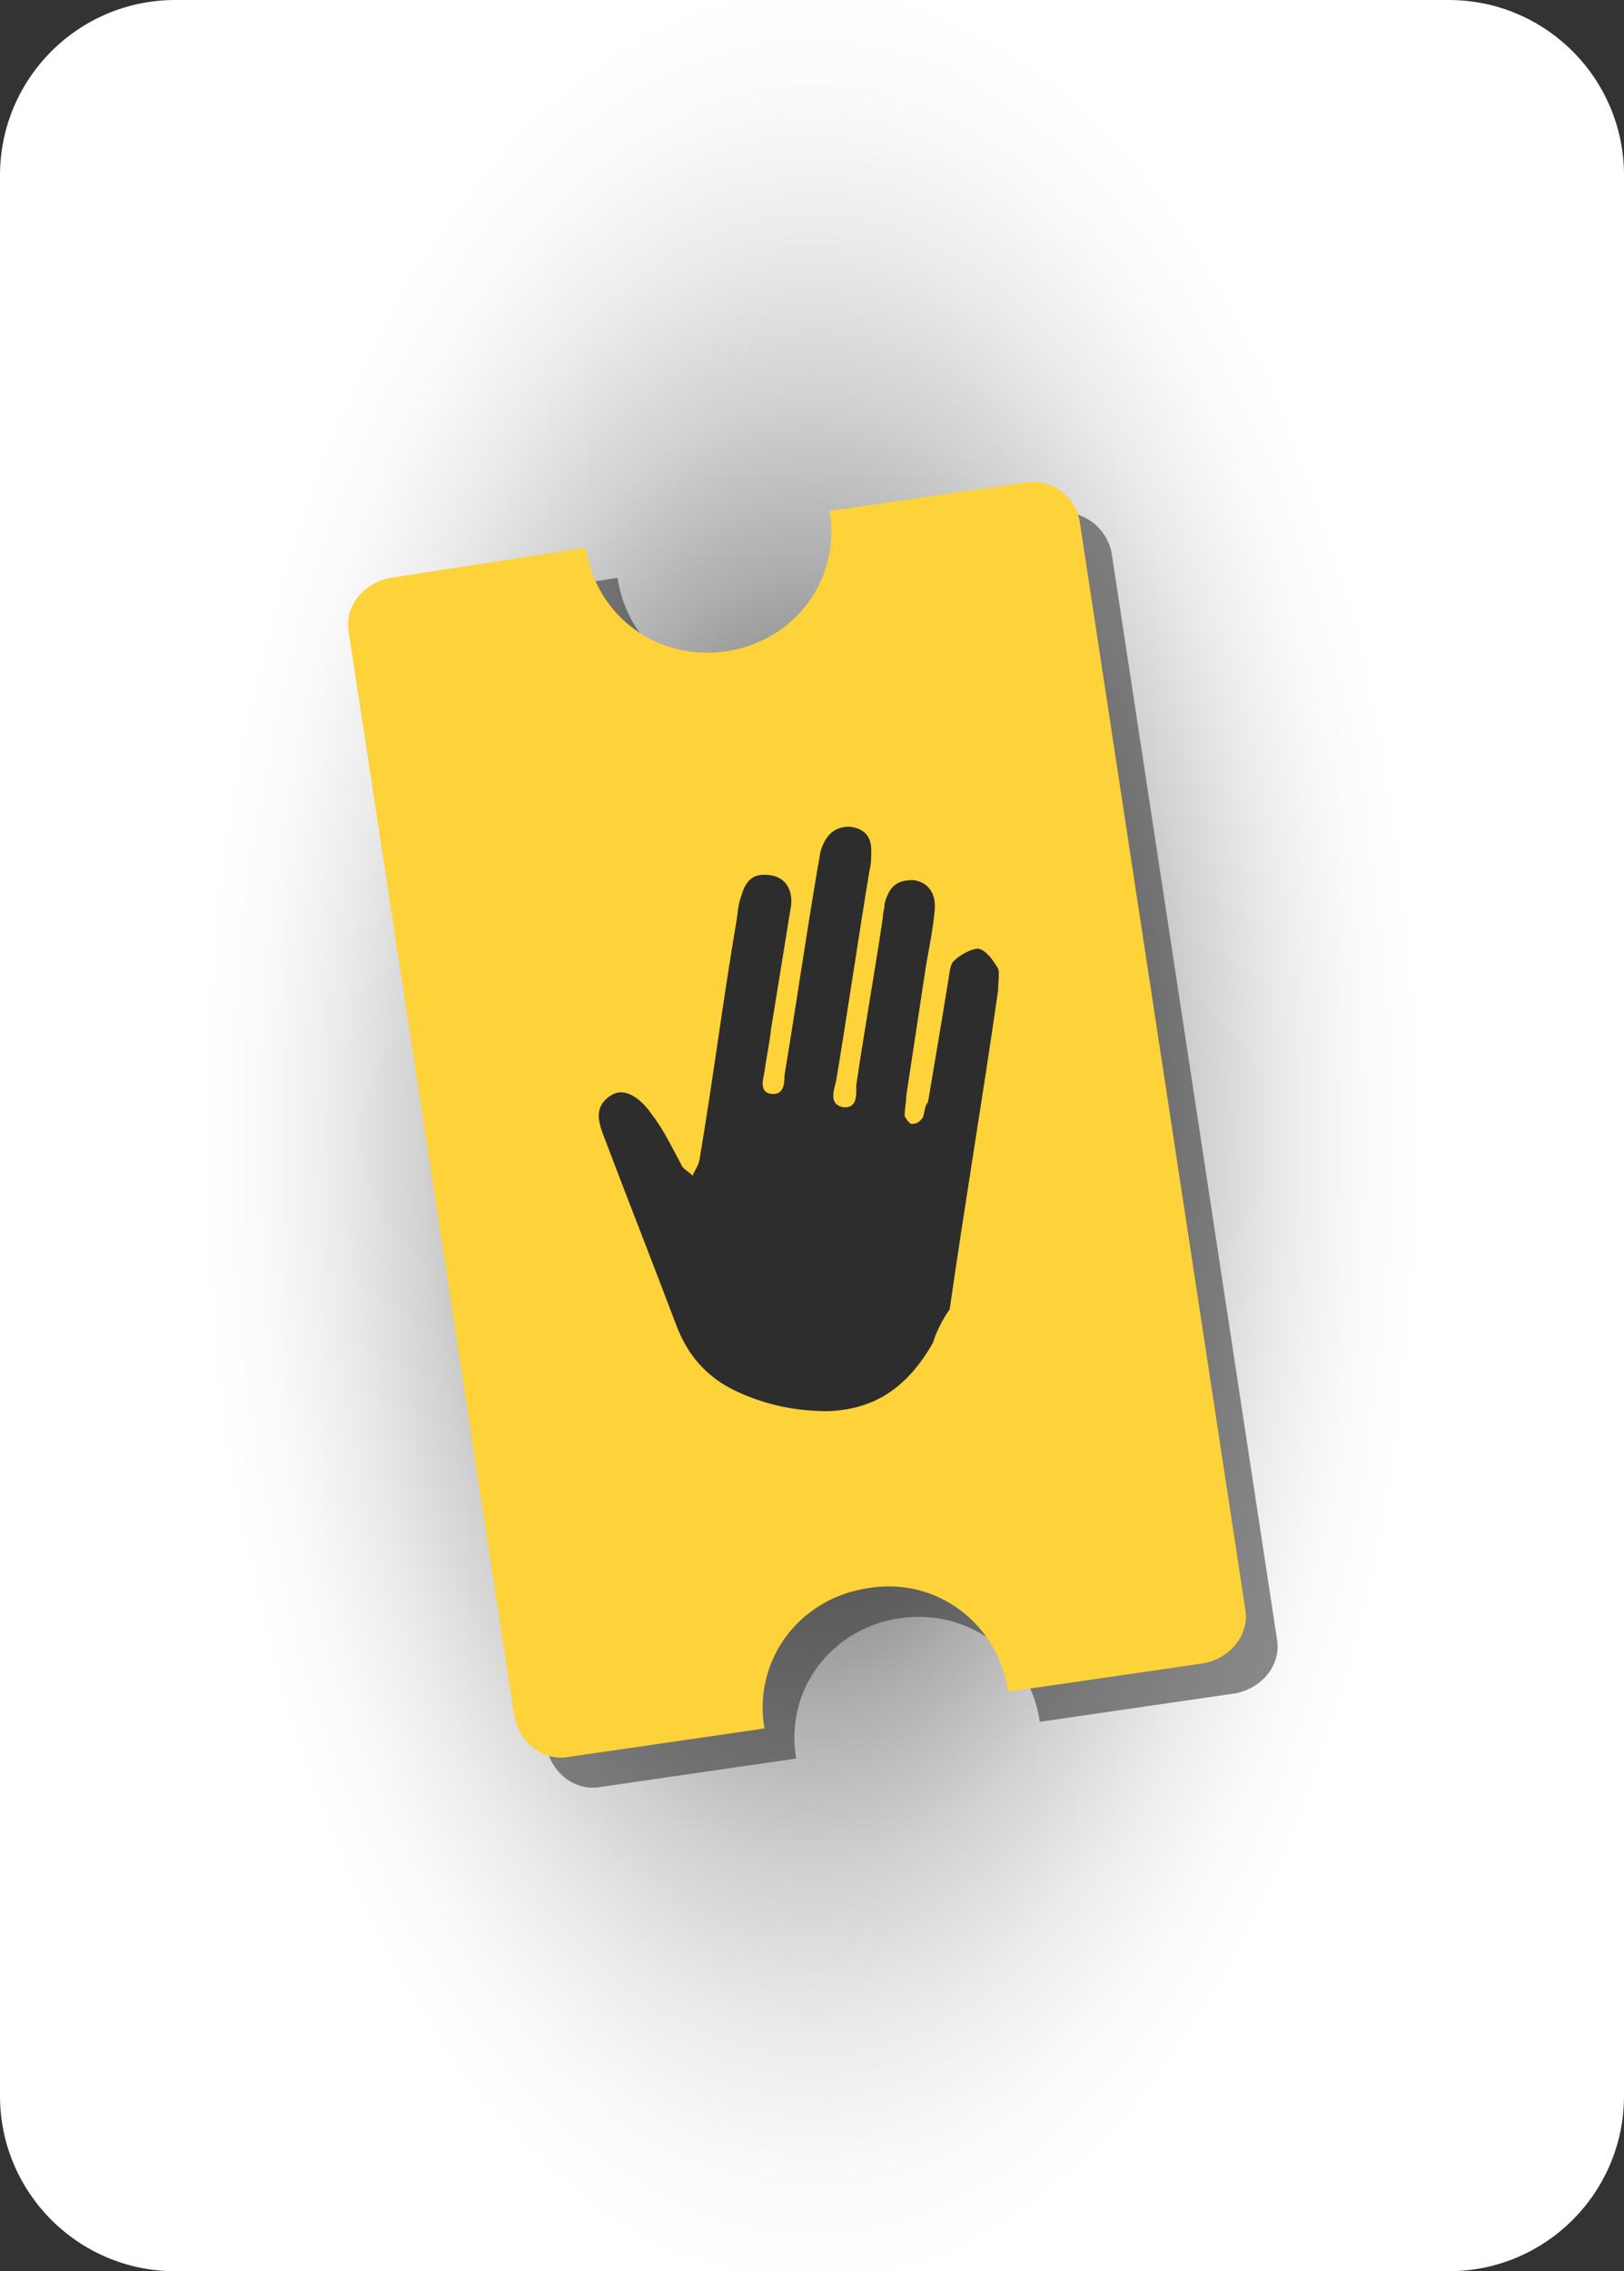 <?xml version="1.0" encoding="utf-8"?>
<!-- Generator: Adobe Illustrator 21.0.0, SVG Export Plug-In . SVG Version: 6.00 Build 0)  -->
<svg version="1.1" xmlns="http://www.w3.org/2000/svg" xmlns:xlink="http://www.w3.org/1999/xlink" x="0px" y="0px"
	 viewBox="0 0 97.3 136" style="enable-background:new 0 0 97.3 136;" xml:space="preserve">
<rect x="0" y="0" width="97.3" height="136" fill="#333333" stroke="none"/>
<style type="text/css">
	.st0{fill:url(#SVGID_1_);}
	.st1{opacity:0.55;}
	.st2{fill:#2D2D2D;}
	.st3{fill:#FED239;}
</style>
<g id="Calque_1">
	
		<radialGradient id="SVGID_1_" cx="41.839" cy="68" r="46.849" gradientTransform="matrix(1.311 0 0 2.477 -6.181 -100.402)" gradientUnits="userSpaceOnUse">
		<stop  offset="0" style="stop-color:#000000"/>
		<stop  offset="1.701716e-02" style="stop-color:#0C0C0C"/>
		<stop  offset="0.112" style="stop-color:#4C4C4C"/>
		<stop  offset="0.205" style="stop-color:#828282"/>
		<stop  offset="0.296" style="stop-color:#AFAFAF"/>
		<stop  offset="0.382" style="stop-color:#D2D2D2"/>
		<stop  offset="0.463" style="stop-color:#EBEBEB"/>
		<stop  offset="0.537" style="stop-color:#FAFAFA"/>
		<stop  offset="0.597" style="stop-color:#FFFFFF"/>
	</radialGradient>
	<path class="st0" d="M10.5,0h76.3c5.8,0,10.5,4.7,10.5,10.5v115c0,5.8-4.7,10.5-10.5,10.5H10.5C4.7,136,0,131.3,0,125.5v-115
		C0,4.7,4.7,0,10.5,0z"/>
	<g>
		<g class="st1">
			<path class="st2" d="M63.3,30.7l-11.7,1.7c0.7,4.1-2.1,7.8-6.2,8.4s-7.8-2.1-8.4-6.2l-11.7,1.8c-1.6,0.3-2.8,1.7-2.5,3.3
				l9.9,64.8c0.3,1.6,1.7,2.8,3.3,2.5l11.7-1.7c-0.7-4.1,2.1-7.8,6.2-8.4s7.8,2.1,8.4,6.2l11.7-1.7c1.6-0.3,2.8-1.7,2.5-3.3l-9.9-65
				C66.3,31.6,64.9,30.5,63.3,30.7z"/>
		</g>
		<g>
			<path class="st3" d="M61.4,28.9l-11.7,1.7c0.7,4.1-2.1,7.8-6.2,8.4s-7.8-2.1-8.4-6.2l-11.7,1.8c-1.6,0.3-2.8,1.7-2.5,3.3
				l9.9,64.8c0.3,1.6,1.7,2.8,3.3,2.5l11.7-1.7c-0.7-4.1,2.1-7.8,6.2-8.4c4.1-0.7,7.8,2.1,8.4,6.2l11.7-1.7c1.6-0.3,2.8-1.7,2.5-3.3
				l-9.9-65C64.5,29.8,63,28.6,61.4,28.9z"/>
		</g>
		<path class="st2" d="M55.9,80.4c-1.6,2.8-3.6,4-6.3,4.1c-2,0-3.8-0.4-5.5-1.2c-1.7-0.8-2.9-2.1-3.6-4c-1.4-3.7-2.9-7.5-4.3-11.2
			c-0.3-0.8-0.7-1.8,0.4-2.5c0.7-0.5,1.7,0,2.5,1.2c0.7,0.9,1.2,2,1.7,2.9c0.1,0.3,0.4,0.4,0.7,0.7c0.1-0.3,0.3-0.5,0.4-0.9
			c0.8-4.7,1.4-9.5,2.2-14.2c0.1-0.5,0.1-1.1,0.3-1.6c0.3-1.1,0.8-1.4,1.7-1.3c0.9,0.1,1.4,0.8,1.3,1.8c-0.4,2.5-0.8,4.9-1.2,7.4
			c-0.1,0.9-0.3,1.8-0.4,2.6c-0.1,0.5-0.3,1.2,0.4,1.3c0.8,0.1,0.8-0.7,0.8-1.1c0.7-4.2,1.3-8.4,2-12.5c0.1-0.4,0.1-0.9,0.3-1.3
			c0.3-0.7,0.8-1.1,1.6-1.1c0.8,0.1,1.3,0.5,1.3,1.4c0,0.4,0,0.8-0.1,1.2c-0.7,4.2-1.3,8.4-2,12.6c-0.1,0.5-0.5,1.4,0.4,1.6
			c0.9,0.1,0.8-0.8,0.8-1.3c0.5-3.4,1.1-6.7,1.6-10.1c0-0.3,0.1-0.5,0.1-0.8c0.3-1.1,0.8-1.4,1.7-1.4c0.9,0.1,1.4,0.8,1.3,1.8
			c-0.1,1.1-0.3,2.1-0.5,3.2c-0.4,2.6-0.8,5.3-1.2,7.9c0,0.4-0.1,0.8-0.1,1.2c0,0.1,0.3,0.5,0.4,0.5c0.3,0,0.5-0.1,0.7-0.4
			c0.1-0.3,0.1-0.7,0.3-0.9c0.4-2.4,0.8-4.7,1.2-7.2c0.1-0.5,0.1-1.1,0.4-1.3c0.4-0.4,1.1-0.7,1.4-0.7c0.5,0.1,0.9,0.7,1.2,1.2
			c0.1,0.3,0,0.8,0,1.3c-0.9,6.3-2,12.8-2.9,19.1C56.4,79.1,56,80,55.9,80.4z"/>
	</g>
</g>
<g id="Calque_2">
</g>
</svg>
